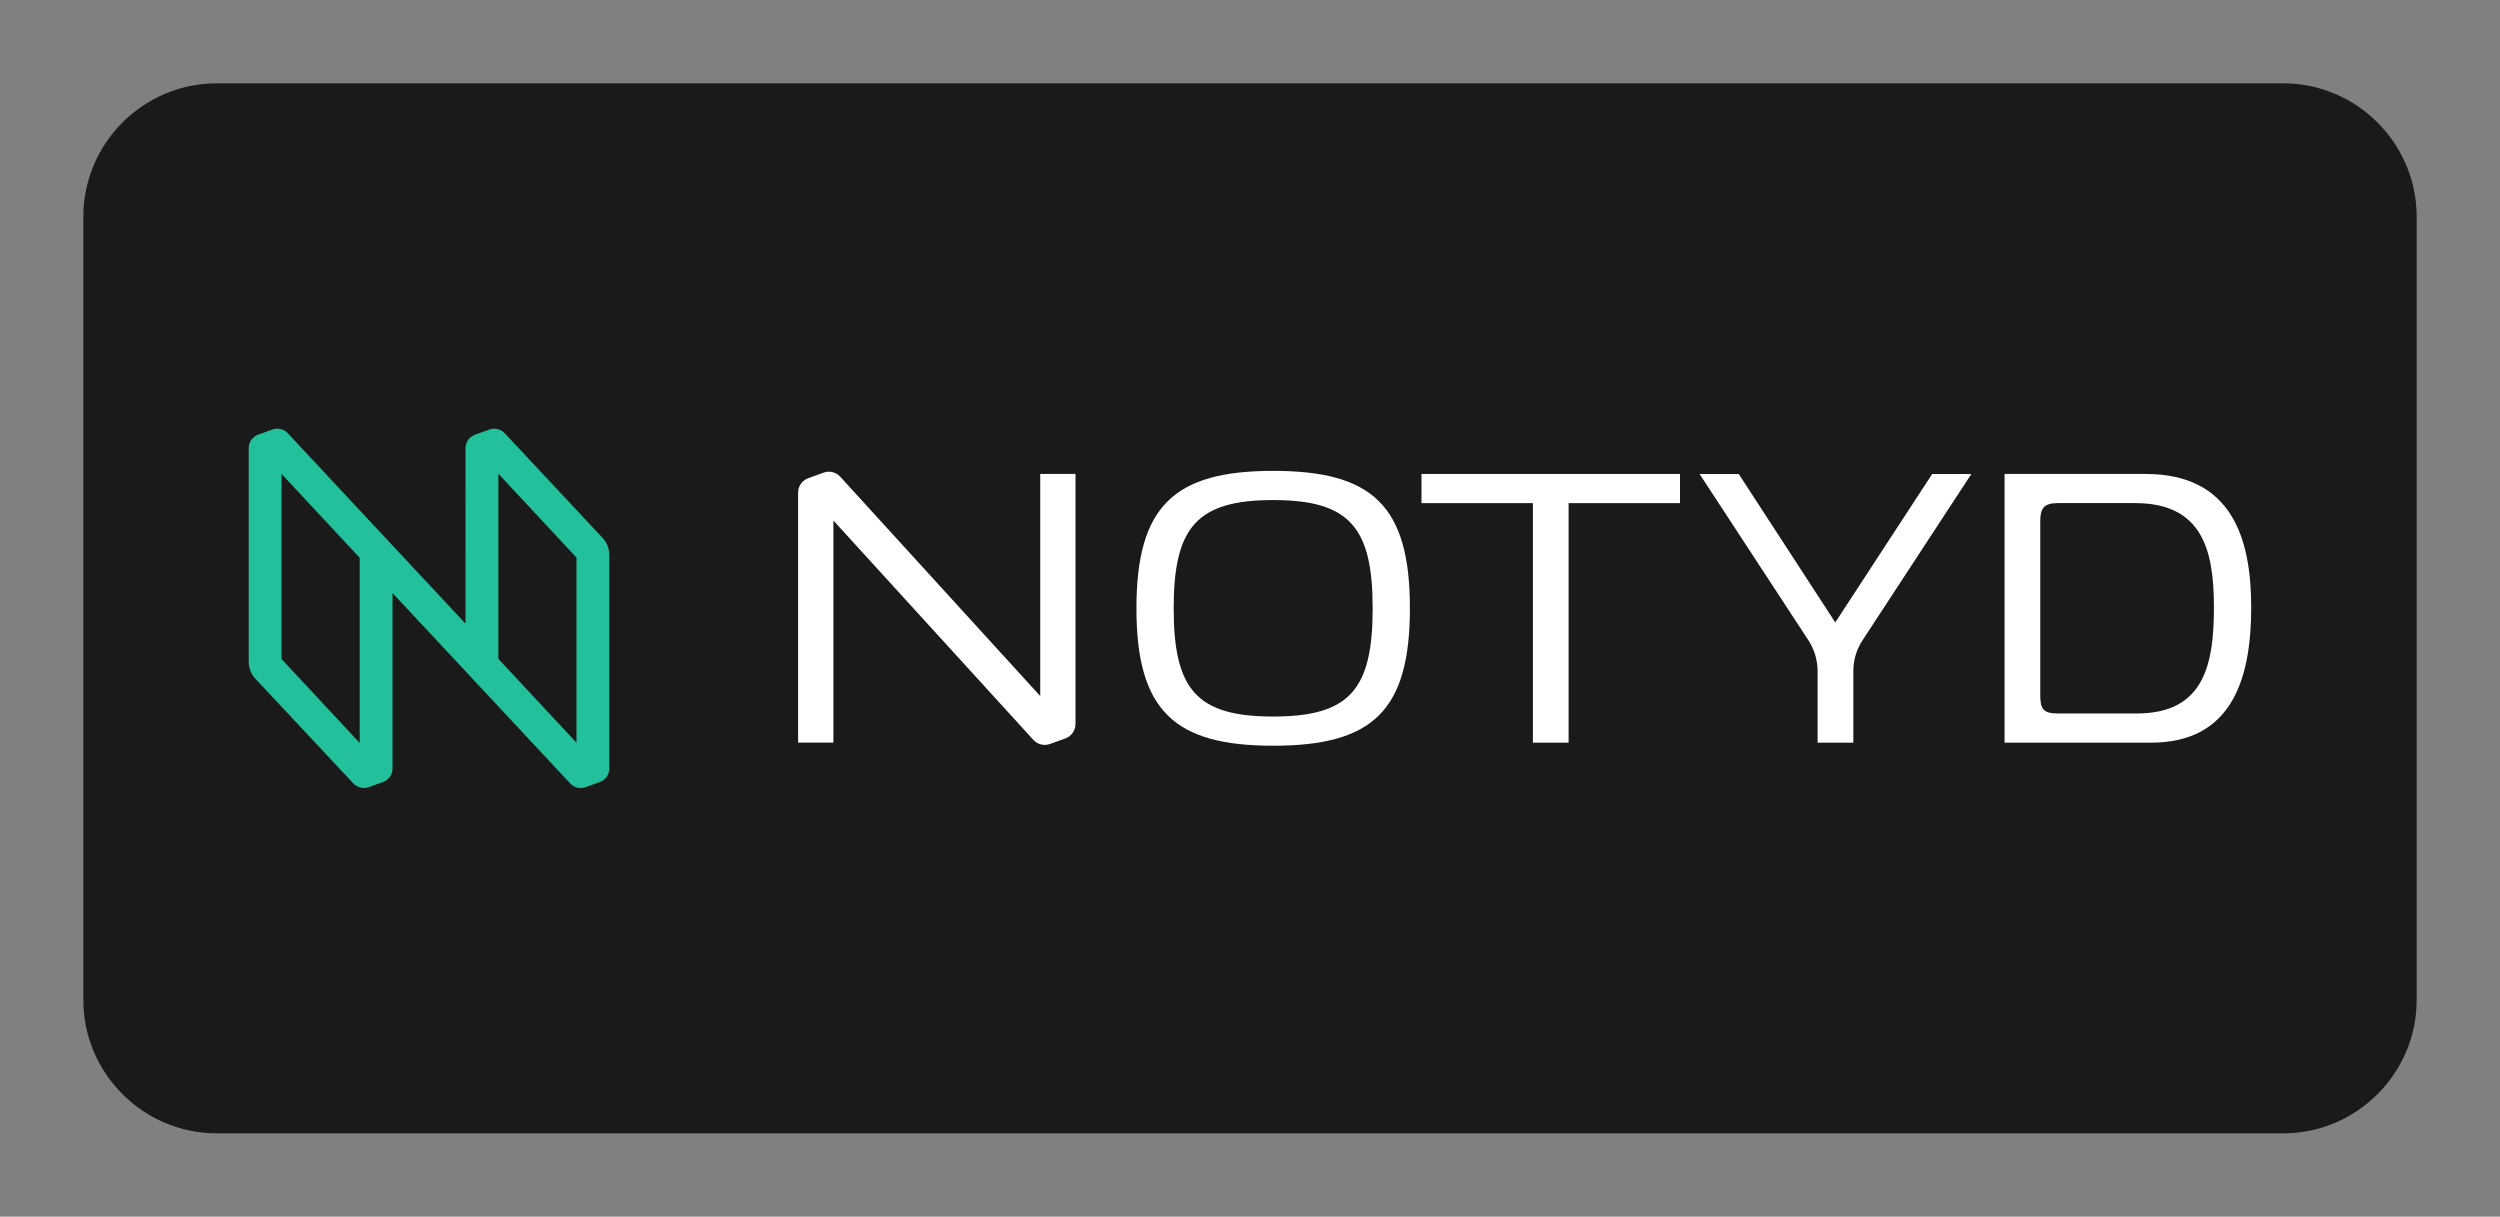 <?xml version="1.0" encoding="utf-8"?>
<!-- Generator: Adobe Illustrator 28.0.0, SVG Export Plug-In . SVG Version: 6.00 Build 0)  -->
<svg version="1.1" id="Layer_1" xmlns="http://www.w3.org/2000/svg" xmlns:xlink="http://www.w3.org/1999/xlink" x="0px" y="0px"
	 viewBox="0 0 750 365" style="enable-background:new 0 0 750 365;" xml:space="preserve">
<rect x="0" y="0" width="750" height="365" fill="#808080" stroke="none"/>
<style type="text/css">
	.st0{fill:#1A1A1A;}
	.st1{fill:#23C09C;}
	.st2{fill:#FFFFFF;}
</style>
<g>
	<path class="st0" d="M685,340H65c-22,0-40-18-40-40V65c0-22,18-40,40-40h620c22,0,40,18,40,40v235C725,322,707,340,685,340z"/>
	<g>
		<g>
			<path class="st1" d="M110.61,236.14l4.31-1.55c1.7-0.61,2.83-2.22,2.83-4.03v-52.53c0-0.05,0.06-0.07,0.09-0.03l53.23,57.04
				c1.17,1.25,2.97,1.69,4.58,1.11l4.3-1.55c1.7-0.61,2.83-2.22,2.83-4.03v-64.08c0-1.92-0.73-3.76-2.04-5.16l-29.33-31.36
				c-1.17-1.25-2.96-1.68-4.57-1.11l-4.34,1.55c-1.7,0.61-2.84,2.22-2.84,4.03l-0.01,52.53c0,0.05-0.06,0.07-0.09,0.03l-53.24-57.04
				c-1.17-1.25-2.97-1.69-4.58-1.11l-4.3,1.55c-1.7,0.61-2.83,2.22-2.83,4.03v64.07c0,1.92,0.73,3.76,2.04,5.16l29.36,31.37
				C107.21,236.28,109,236.72,110.61,236.14z M149.51,142.12l23.44,25.16v55.54l-23.44-25.16V142.12z M84.47,142.18l23.44,25.16
				v55.54l-23.44-25.16V142.18z"/>
			<g>
				<g>
					<path class="st2" d="M381.95,141.26c-29.48,0-41.02,10.36-41.02,41.23c0,30.86,11.54,41.23,41.02,41.23
						c29.71,0,41.02-10.36,41.02-41.23C422.98,151.63,411.66,141.26,381.95,141.26z M381.95,214.96c-22.92,0-29.85-8.06-29.85-32.47
						c0-24.3,6.94-32.47,29.85-32.47c22.92,0,29.85,8.18,29.85,32.47C411.81,206.9,404.87,214.96,381.95,214.96z"/>
					<polygon class="st2" points="426.45,150.94 459.87,150.94 459.87,222.8 470.58,222.8 470.58,150.94 504,150.94 504,142.19 
						426.45,142.19 					"/>
					<path class="st2" d="M550.58,186.73l-28.96-44.54h-11.75l32.74,50.03c1.74,2.73,2.67,5.9,2.67,9.14v21.44H556v-21.44
						c0-3.24,0.92-6.41,2.67-9.14l32.74-50.03h-11.75L550.58,186.73z"/>
					<path class="st2" d="M643.69,142.19h-26.06h-4.97h-5.08h-4.78h-1.43v11.4v3.43v49.53v4.85v5.19v4.78v1.43h11.29h3.54h29.1
						c24.76,0,30.06-19.92,30.06-40.65C675.36,161.42,669.49,142.19,643.69,142.19z M641.04,214.04h-23.66
						c-4.38,0-5.3-1.27-5.3-5.53v-52.17c0-3.8,1.04-5.41,5.3-5.41h23.08c20.15,0,23.72,13.93,23.72,31.21
						C664.19,199.42,661.2,214.04,641.04,214.04z"/>
					<path class="st2" d="M312.07,142.19v66.63l-60.03-65.84c-1.26-1.35-3.2-1.82-4.93-1.2l-4.63,1.67
						c-1.83,0.66-3.05,2.4-3.05,4.35l0,74.99h10.59l0-66.63l60.02,65.84c1.26,1.35,3.2,1.82,4.93,1.2l4.63-1.67
						c1.83-0.66,3.05-2.4,3.05-4.35v-74.99H312.07z"/>
				</g>
			</g>
		</g>
	</g>
</g>
</svg>
